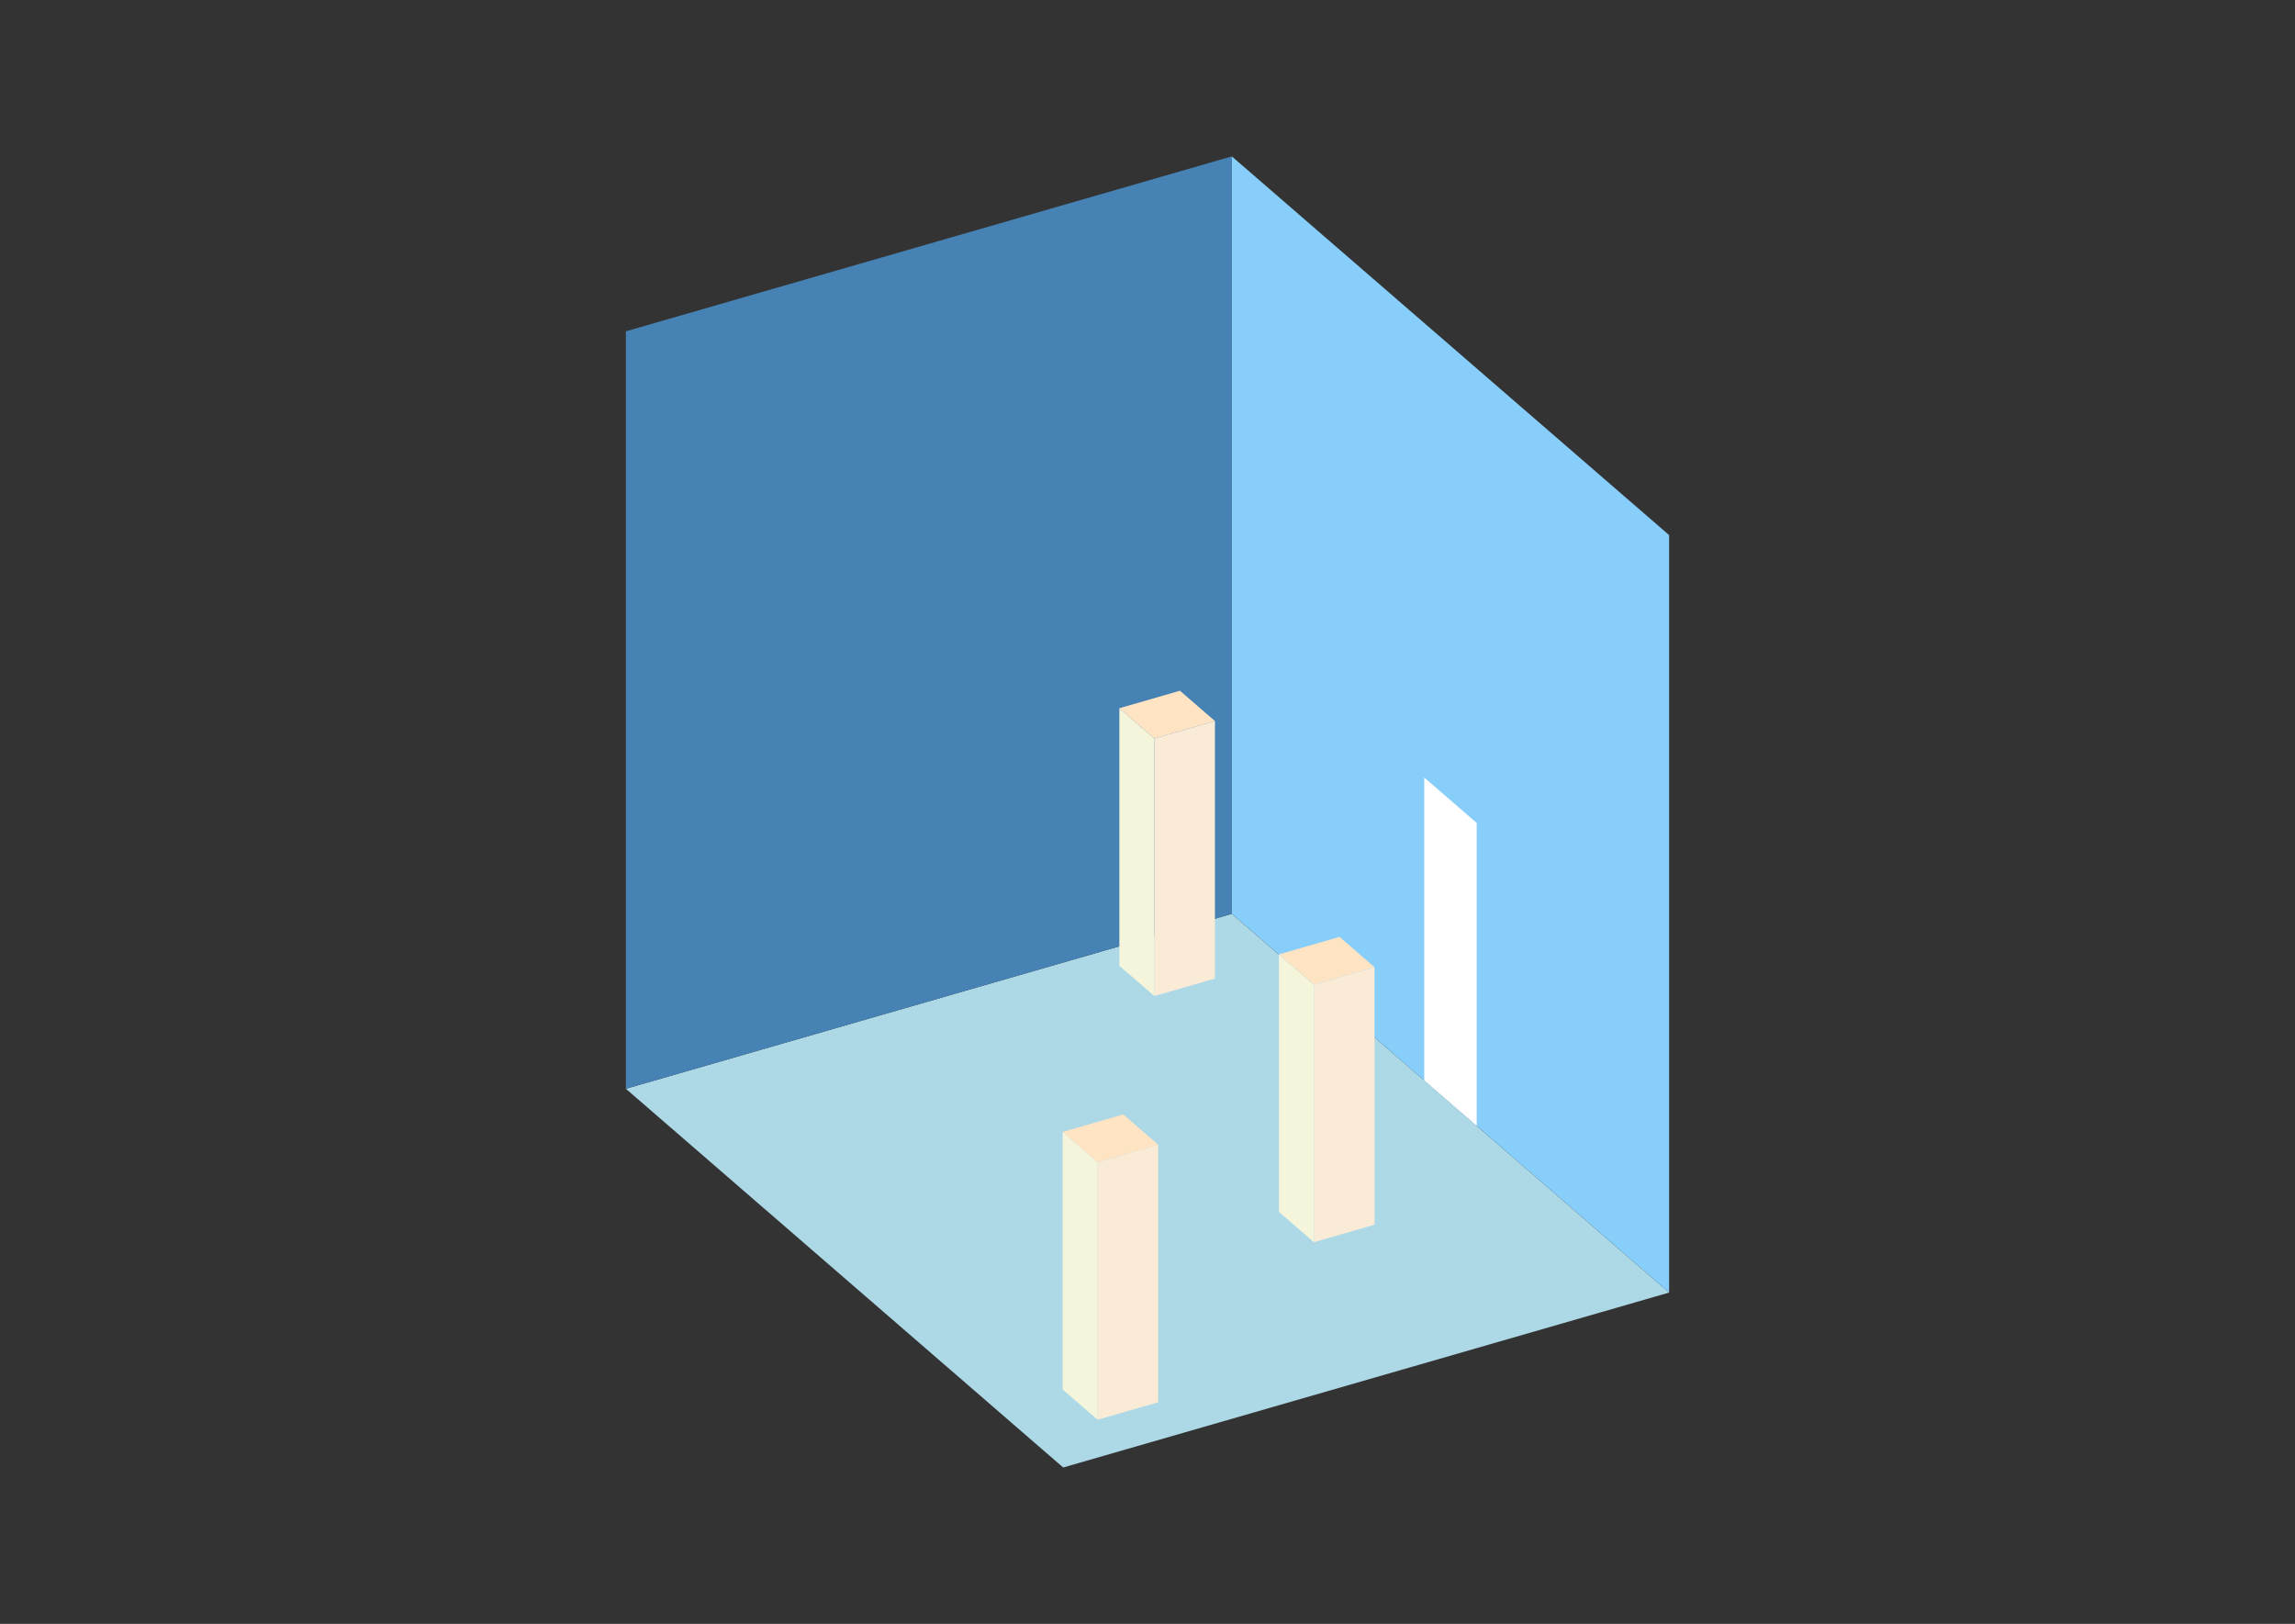 <?xml version="1.0" encoding="UTF-8"?>
<svg
  xmlns="http://www.w3.org/2000/svg"
  width="848"
  height="600"
  style="background-color:white"
>
  <rect width="100%" height="100%" fill="#333333" stroke="none"/>
  <polygon fill="lightblue" points="392.844,542.218 231.261,402.284 455.156,337.651 616.739,477.585" />
  <polygon fill="steelblue" points="231.261,402.284 231.261,122.415 455.156,57.782 455.156,337.651" />
  <polygon fill="lightskyblue" points="616.739,477.585 616.739,197.716 455.156,57.782 455.156,337.651" />
  <polygon fill="white" points="545.643,416.014 545.643,304.066 526.253,287.274 526.253,399.222" />
  <polygon fill="antiquewhite" points="485.493,458.975 485.493,363.819 507.883,357.356 507.883,452.512" />
  <polygon fill="beige" points="485.493,458.975 485.493,363.819 472.567,352.625 472.567,447.78" />
  <polygon fill="bisque" points="485.493,363.819 472.567,352.625 494.956,346.161 507.883,357.356" />
  <polygon fill="antiquewhite" points="405.564,524.576 405.564,429.421 427.954,422.957 427.954,518.113" />
  <polygon fill="beige" points="405.564,524.576 405.564,429.421 392.638,418.226 392.638,513.381" />
  <polygon fill="bisque" points="405.564,429.421 392.638,418.226 415.027,411.763 427.954,422.957" />
  <polygon fill="antiquewhite" points="426.53,368.028 426.53,272.872 448.92,266.409 448.92,361.564" />
  <polygon fill="beige" points="426.53,368.028 426.53,272.872 413.604,261.677 413.604,356.833" />
  <polygon fill="bisque" points="426.53,272.872 413.604,261.677 435.993,255.214 448.92,266.409" />
</svg>
